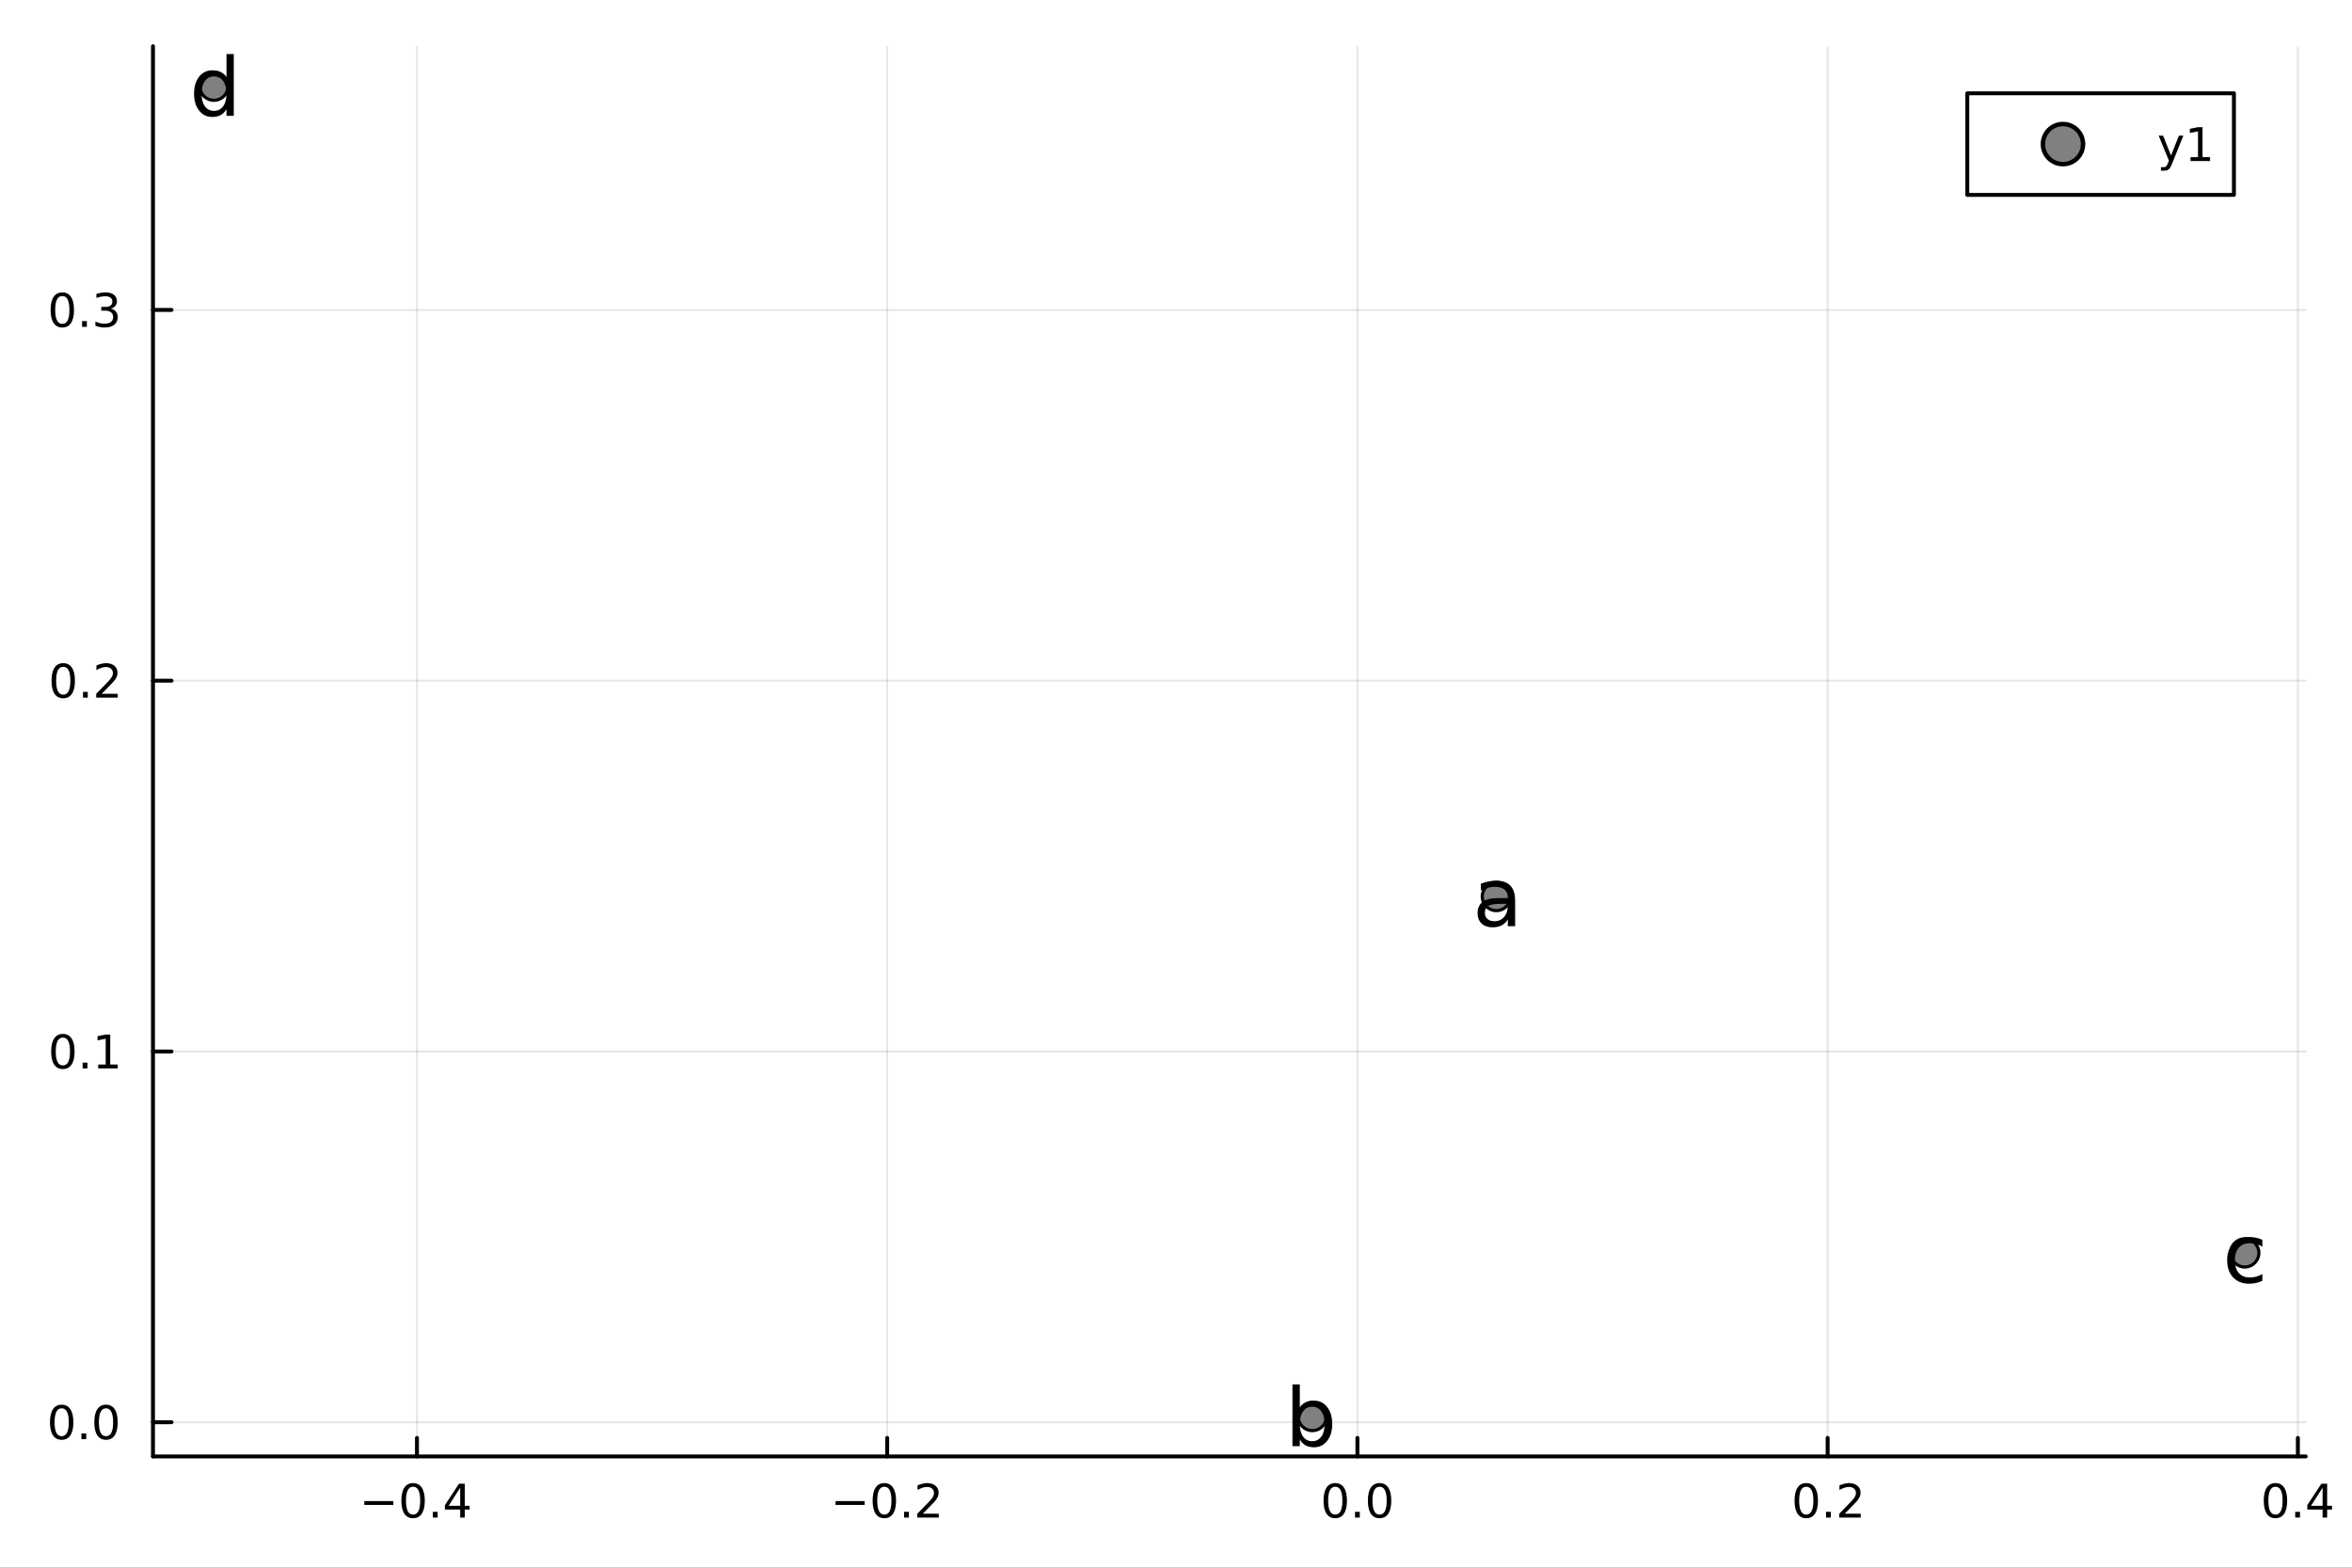 <?xml version="1.0" encoding="utf-8"?>
<svg xmlns="http://www.w3.org/2000/svg" xmlns:xlink="http://www.w3.org/1999/xlink" width="600" height="400" viewBox="0 0 2400 1600">
<rect x="0" y="0" width="2400" height="1600" fill="#333333" stroke="none"/>
<defs>
  <clipPath id="clip370">
    <rect x="0" y="0" width="2400" height="1600"/>
  </clipPath>
</defs>
<path clip-path="url(#clip370)" d="M0 1600 L2400 1600 L2400 0 L0 0  Z" fill="#ffffff" fill-rule="evenodd" fill-opacity="1"/>
<defs>
  <clipPath id="clip371">
    <rect x="480" y="0" width="1681" height="1600"/>
  </clipPath>
</defs>
<path clip-path="url(#clip370)" d="M156.112 1486.45 L2352.76 1486.45 L2352.76 47.244 L156.112 47.244  Z" fill="#ffffff" fill-rule="evenodd" fill-opacity="1"/>
<defs>
  <clipPath id="clip372">
    <rect x="156" y="47" width="2198" height="1440"/>
  </clipPath>
</defs>
<polyline clip-path="url(#clip372)" style="stroke:#000000; stroke-linecap:round; stroke-linejoin:round; stroke-width:2; stroke-opacity:0.1; fill:none" points="425.462,1486.45 425.462,47.244 "/>
<polyline clip-path="url(#clip372)" style="stroke:#000000; stroke-linecap:round; stroke-linejoin:round; stroke-width:2; stroke-opacity:0.1; fill:none" points="905.288,1486.45 905.288,47.244 "/>
<polyline clip-path="url(#clip372)" style="stroke:#000000; stroke-linecap:round; stroke-linejoin:round; stroke-width:2; stroke-opacity:0.1; fill:none" points="1385.11,1486.45 1385.11,47.244 "/>
<polyline clip-path="url(#clip372)" style="stroke:#000000; stroke-linecap:round; stroke-linejoin:round; stroke-width:2; stroke-opacity:0.1; fill:none" points="1864.94,1486.45 1864.94,47.244 "/>
<polyline clip-path="url(#clip372)" style="stroke:#000000; stroke-linecap:round; stroke-linejoin:round; stroke-width:2; stroke-opacity:0.1; fill:none" points="2344.77,1486.45 2344.77,47.244 "/>
<polyline clip-path="url(#clip370)" style="stroke:#000000; stroke-linecap:round; stroke-linejoin:round; stroke-width:4; stroke-opacity:1; fill:none" points="156.112,1486.45 2352.76,1486.45 "/>
<polyline clip-path="url(#clip370)" style="stroke:#000000; stroke-linecap:round; stroke-linejoin:round; stroke-width:4; stroke-opacity:1; fill:none" points="425.462,1486.45 425.462,1467.55 "/>
<polyline clip-path="url(#clip370)" style="stroke:#000000; stroke-linecap:round; stroke-linejoin:round; stroke-width:4; stroke-opacity:1; fill:none" points="905.288,1486.45 905.288,1467.55 "/>
<polyline clip-path="url(#clip370)" style="stroke:#000000; stroke-linecap:round; stroke-linejoin:round; stroke-width:4; stroke-opacity:1; fill:none" points="1385.11,1486.45 1385.11,1467.55 "/>
<polyline clip-path="url(#clip370)" style="stroke:#000000; stroke-linecap:round; stroke-linejoin:round; stroke-width:4; stroke-opacity:1; fill:none" points="1864.94,1486.45 1864.94,1467.55 "/>
<polyline clip-path="url(#clip370)" style="stroke:#000000; stroke-linecap:round; stroke-linejoin:round; stroke-width:4; stroke-opacity:1; fill:none" points="2344.77,1486.45 2344.77,1467.55 "/>
<path clip-path="url(#clip370)" d="M371.747 1532.02 L401.423 1532.02 L401.423 1535.95 L371.747 1535.95 L371.747 1532.02 Z" fill="#000000" fill-rule="nonzero" fill-opacity="1" /><path clip-path="url(#clip370)" d="M421.515 1517.37 Q417.904 1517.37 416.075 1520.93 Q414.27 1524.47 414.27 1531.6 Q414.27 1538.71 416.075 1542.27 Q417.904 1545.82 421.515 1545.82 Q425.149 1545.82 426.955 1542.27 Q428.783 1538.71 428.783 1531.6 Q428.783 1524.47 426.955 1520.93 Q425.149 1517.37 421.515 1517.37 M421.515 1513.66 Q427.325 1513.66 430.381 1518.27 Q433.459 1522.85 433.459 1531.6 Q433.459 1540.33 430.381 1544.94 Q427.325 1549.52 421.515 1549.52 Q415.705 1549.52 412.626 1544.94 Q409.571 1540.33 409.571 1531.6 Q409.571 1522.85 412.626 1518.27 Q415.705 1513.66 421.515 1513.66 Z" fill="#000000" fill-rule="nonzero" fill-opacity="1" /><path clip-path="url(#clip370)" d="M441.677 1542.97 L446.561 1542.97 L446.561 1548.85 L441.677 1548.85 L441.677 1542.97 Z" fill="#000000" fill-rule="nonzero" fill-opacity="1" /><path clip-path="url(#clip370)" d="M469.593 1518.36 L457.788 1536.81 L469.593 1536.81 L469.593 1518.36 M468.367 1514.29 L474.246 1514.29 L474.246 1536.81 L479.177 1536.81 L479.177 1540.7 L474.246 1540.7 L474.246 1548.85 L469.593 1548.85 L469.593 1540.7 L453.992 1540.7 L453.992 1536.19 L468.367 1514.29 Z" fill="#000000" fill-rule="nonzero" fill-opacity="1" /><path clip-path="url(#clip370)" d="M852.615 1532.02 L882.291 1532.02 L882.291 1535.95 L852.615 1535.95 L852.615 1532.02 Z" fill="#000000" fill-rule="nonzero" fill-opacity="1" /><path clip-path="url(#clip370)" d="M902.383 1517.37 Q898.772 1517.37 896.943 1520.93 Q895.138 1524.47 895.138 1531.6 Q895.138 1538.71 896.943 1542.27 Q898.772 1545.82 902.383 1545.82 Q906.017 1545.82 907.823 1542.27 Q909.652 1538.71 909.652 1531.6 Q909.652 1524.47 907.823 1520.93 Q906.017 1517.37 902.383 1517.37 M902.383 1513.66 Q908.193 1513.66 911.249 1518.27 Q914.327 1522.85 914.327 1531.6 Q914.327 1540.33 911.249 1544.94 Q908.193 1549.52 902.383 1549.52 Q896.573 1549.52 893.494 1544.94 Q890.439 1540.33 890.439 1531.6 Q890.439 1522.85 893.494 1518.27 Q896.573 1513.66 902.383 1513.66 Z" fill="#000000" fill-rule="nonzero" fill-opacity="1" /><path clip-path="url(#clip370)" d="M922.545 1542.97 L927.429 1542.97 L927.429 1548.85 L922.545 1548.85 L922.545 1542.97 Z" fill="#000000" fill-rule="nonzero" fill-opacity="1" /><path clip-path="url(#clip370)" d="M941.642 1544.91 L957.962 1544.91 L957.962 1548.85 L936.017 1548.85 L936.017 1544.91 Q938.679 1542.16 943.263 1537.53 Q947.869 1532.88 949.05 1531.53 Q951.295 1529.01 952.174 1527.27 Q953.077 1525.51 953.077 1523.82 Q953.077 1521.07 951.133 1519.33 Q949.212 1517.6 946.11 1517.6 Q943.911 1517.6 941.457 1518.36 Q939.026 1519.13 936.249 1520.68 L936.249 1515.95 Q939.073 1514.82 941.526 1514.24 Q943.98 1513.66 946.017 1513.66 Q951.387 1513.66 954.582 1516.35 Q957.776 1519.03 957.776 1523.52 Q957.776 1525.65 956.966 1527.57 Q956.179 1529.47 954.073 1532.07 Q953.494 1532.74 950.392 1535.95 Q947.29 1539.15 941.642 1544.91 Z" fill="#000000" fill-rule="nonzero" fill-opacity="1" /><path clip-path="url(#clip370)" d="M1362.5 1517.37 Q1358.89 1517.37 1357.06 1520.93 Q1355.25 1524.47 1355.25 1531.6 Q1355.25 1538.71 1357.06 1542.27 Q1358.89 1545.82 1362.5 1545.82 Q1366.13 1545.82 1367.94 1542.27 Q1369.77 1538.71 1369.77 1531.6 Q1369.77 1524.47 1367.94 1520.93 Q1366.13 1517.37 1362.5 1517.37 M1362.5 1513.66 Q1368.31 1513.66 1371.36 1518.27 Q1374.44 1522.85 1374.44 1531.6 Q1374.44 1540.33 1371.36 1544.94 Q1368.31 1549.52 1362.5 1549.52 Q1356.69 1549.52 1353.61 1544.94 Q1350.55 1540.33 1350.55 1531.6 Q1350.55 1522.85 1353.61 1518.27 Q1356.69 1513.66 1362.5 1513.66 Z" fill="#000000" fill-rule="nonzero" fill-opacity="1" /><path clip-path="url(#clip370)" d="M1382.66 1542.97 L1387.55 1542.97 L1387.55 1548.85 L1382.66 1548.85 L1382.66 1542.97 Z" fill="#000000" fill-rule="nonzero" fill-opacity="1" /><path clip-path="url(#clip370)" d="M1407.73 1517.37 Q1404.12 1517.37 1402.29 1520.93 Q1400.48 1524.47 1400.48 1531.6 Q1400.48 1538.71 1402.29 1542.27 Q1404.12 1545.82 1407.73 1545.82 Q1411.36 1545.82 1413.17 1542.27 Q1415 1538.71 1415 1531.6 Q1415 1524.47 1413.17 1520.93 Q1411.36 1517.37 1407.73 1517.37 M1407.73 1513.66 Q1413.54 1513.66 1416.6 1518.27 Q1419.67 1522.85 1419.67 1531.6 Q1419.67 1540.33 1416.6 1544.94 Q1413.54 1549.52 1407.73 1549.52 Q1401.92 1549.52 1398.84 1544.94 Q1395.79 1540.33 1395.79 1531.6 Q1395.79 1522.85 1398.84 1518.27 Q1401.92 1513.66 1407.73 1513.66 Z" fill="#000000" fill-rule="nonzero" fill-opacity="1" /><path clip-path="url(#clip370)" d="M1843.12 1517.37 Q1839.51 1517.37 1837.68 1520.93 Q1835.88 1524.47 1835.88 1531.6 Q1835.88 1538.71 1837.68 1542.27 Q1839.51 1545.82 1843.12 1545.82 Q1846.76 1545.82 1848.56 1542.27 Q1850.39 1538.71 1850.39 1531.6 Q1850.39 1524.47 1848.56 1520.93 Q1846.76 1517.37 1843.12 1517.37 M1843.12 1513.66 Q1848.93 1513.66 1851.99 1518.27 Q1855.07 1522.85 1855.07 1531.6 Q1855.07 1540.33 1851.99 1544.94 Q1848.93 1549.52 1843.12 1549.52 Q1837.31 1549.52 1834.24 1544.94 Q1831.18 1540.33 1831.18 1531.6 Q1831.18 1522.85 1834.24 1518.27 Q1837.31 1513.66 1843.12 1513.66 Z" fill="#000000" fill-rule="nonzero" fill-opacity="1" /><path clip-path="url(#clip370)" d="M1863.29 1542.97 L1868.17 1542.97 L1868.17 1548.85 L1863.29 1548.85 L1863.29 1542.97 Z" fill="#000000" fill-rule="nonzero" fill-opacity="1" /><path clip-path="url(#clip370)" d="M1882.38 1544.91 L1898.7 1544.91 L1898.7 1548.85 L1876.76 1548.85 L1876.76 1544.91 Q1879.42 1542.16 1884 1537.53 Q1888.61 1532.88 1889.79 1531.53 Q1892.04 1529.01 1892.92 1527.27 Q1893.82 1525.51 1893.82 1523.82 Q1893.82 1521.07 1891.87 1519.33 Q1889.95 1517.6 1886.85 1517.6 Q1884.65 1517.6 1882.2 1518.36 Q1879.77 1519.13 1876.99 1520.68 L1876.99 1515.95 Q1879.81 1514.82 1882.27 1514.24 Q1884.72 1513.66 1886.76 1513.66 Q1892.13 1513.66 1895.32 1516.35 Q1898.52 1519.03 1898.52 1523.52 Q1898.52 1525.65 1897.71 1527.57 Q1896.92 1529.47 1894.81 1532.07 Q1894.23 1532.74 1891.13 1535.95 Q1888.03 1539.15 1882.38 1544.91 Z" fill="#000000" fill-rule="nonzero" fill-opacity="1" /><path clip-path="url(#clip370)" d="M2321.91 1517.37 Q2318.3 1517.37 2316.47 1520.93 Q2314.66 1524.47 2314.66 1531.6 Q2314.66 1538.71 2316.47 1542.27 Q2318.3 1545.82 2321.91 1545.82 Q2325.54 1545.82 2327.35 1542.27 Q2329.18 1538.71 2329.18 1531.6 Q2329.18 1524.47 2327.35 1520.93 Q2325.54 1517.37 2321.91 1517.37 M2321.91 1513.66 Q2327.72 1513.66 2330.77 1518.27 Q2333.85 1522.85 2333.85 1531.6 Q2333.85 1540.33 2330.77 1544.94 Q2327.72 1549.52 2321.91 1549.52 Q2316.1 1549.52 2313.02 1544.94 Q2309.96 1540.33 2309.96 1531.6 Q2309.96 1522.85 2313.02 1518.27 Q2316.1 1513.66 2321.91 1513.66 Z" fill="#000000" fill-rule="nonzero" fill-opacity="1" /><path clip-path="url(#clip370)" d="M2342.07 1542.97 L2346.95 1542.97 L2346.95 1548.85 L2342.07 1548.85 L2342.07 1542.97 Z" fill="#000000" fill-rule="nonzero" fill-opacity="1" /><path clip-path="url(#clip370)" d="M2369.99 1518.36 L2358.18 1536.81 L2369.99 1536.81 L2369.99 1518.36 M2368.76 1514.29 L2374.64 1514.29 L2374.64 1536.81 L2379.57 1536.81 L2379.57 1540.7 L2374.64 1540.7 L2374.64 1548.85 L2369.99 1548.85 L2369.99 1540.7 L2354.39 1540.7 L2354.39 1536.19 L2368.76 1514.29 Z" fill="#000000" fill-rule="nonzero" fill-opacity="1" /><polyline clip-path="url(#clip372)" style="stroke:#000000; stroke-linecap:round; stroke-linejoin:round; stroke-width:2; stroke-opacity:0.1; fill:none" points="156.112,1451.56 2352.76,1451.56 "/>
<polyline clip-path="url(#clip372)" style="stroke:#000000; stroke-linecap:round; stroke-linejoin:round; stroke-width:2; stroke-opacity:0.1; fill:none" points="156.112,1073.15 2352.76,1073.15 "/>
<polyline clip-path="url(#clip372)" style="stroke:#000000; stroke-linecap:round; stroke-linejoin:round; stroke-width:2; stroke-opacity:0.1; fill:none" points="156.112,694.732 2352.76,694.732 "/>
<polyline clip-path="url(#clip372)" style="stroke:#000000; stroke-linecap:round; stroke-linejoin:round; stroke-width:2; stroke-opacity:0.1; fill:none" points="156.112,316.317 2352.76,316.317 "/>
<polyline clip-path="url(#clip370)" style="stroke:#000000; stroke-linecap:round; stroke-linejoin:round; stroke-width:4; stroke-opacity:1; fill:none" points="156.112,1486.45 156.112,47.244 "/>
<polyline clip-path="url(#clip370)" style="stroke:#000000; stroke-linecap:round; stroke-linejoin:round; stroke-width:4; stroke-opacity:1; fill:none" points="156.112,1451.56 175.01,1451.56 "/>
<polyline clip-path="url(#clip370)" style="stroke:#000000; stroke-linecap:round; stroke-linejoin:round; stroke-width:4; stroke-opacity:1; fill:none" points="156.112,1073.15 175.01,1073.15 "/>
<polyline clip-path="url(#clip370)" style="stroke:#000000; stroke-linecap:round; stroke-linejoin:round; stroke-width:4; stroke-opacity:1; fill:none" points="156.112,694.732 175.01,694.732 "/>
<polyline clip-path="url(#clip370)" style="stroke:#000000; stroke-linecap:round; stroke-linejoin:round; stroke-width:4; stroke-opacity:1; fill:none" points="156.112,316.317 175.01,316.317 "/>
<path clip-path="url(#clip370)" d="M62.937 1437.36 Q59.325 1437.36 57.497 1440.93 Q55.691 1444.47 55.691 1451.6 Q55.691 1458.7 57.497 1462.27 Q59.325 1465.81 62.937 1465.81 Q66.571 1465.81 68.376 1462.27 Q70.205 1458.7 70.205 1451.6 Q70.205 1444.47 68.376 1440.93 Q66.571 1437.36 62.937 1437.36 M62.937 1433.66 Q68.747 1433.66 71.802 1438.26 Q74.881 1442.85 74.881 1451.6 Q74.881 1460.32 71.802 1464.93 Q68.747 1469.51 62.937 1469.51 Q57.126 1469.51 54.048 1464.93 Q50.992 1460.32 50.992 1451.6 Q50.992 1442.85 54.048 1438.26 Q57.126 1433.66 62.937 1433.66 Z" fill="#000000" fill-rule="nonzero" fill-opacity="1" /><path clip-path="url(#clip370)" d="M83.098 1462.96 L87.983 1462.96 L87.983 1468.84 L83.098 1468.84 L83.098 1462.96 Z" fill="#000000" fill-rule="nonzero" fill-opacity="1" /><path clip-path="url(#clip370)" d="M108.168 1437.36 Q104.557 1437.36 102.728 1440.93 Q100.922 1444.47 100.922 1451.6 Q100.922 1458.7 102.728 1462.27 Q104.557 1465.81 108.168 1465.81 Q111.802 1465.81 113.608 1462.27 Q115.436 1458.7 115.436 1451.6 Q115.436 1444.47 113.608 1440.93 Q111.802 1437.36 108.168 1437.36 M108.168 1433.66 Q113.978 1433.66 117.033 1438.26 Q120.112 1442.85 120.112 1451.6 Q120.112 1460.32 117.033 1464.93 Q113.978 1469.51 108.168 1469.51 Q102.358 1469.51 99.279 1464.93 Q96.223 1460.32 96.223 1451.6 Q96.223 1442.85 99.279 1438.26 Q102.358 1433.66 108.168 1433.66 Z" fill="#000000" fill-rule="nonzero" fill-opacity="1" /><path clip-path="url(#clip370)" d="M64.163 1058.95 Q60.552 1058.95 58.724 1062.51 Q56.918 1066.05 56.918 1073.18 Q56.918 1080.29 58.724 1083.85 Q60.552 1087.39 64.163 1087.39 Q67.798 1087.39 69.603 1083.85 Q71.432 1080.29 71.432 1073.18 Q71.432 1066.05 69.603 1062.51 Q67.798 1058.95 64.163 1058.95 M64.163 1055.24 Q69.974 1055.24 73.029 1059.85 Q76.108 1064.43 76.108 1073.18 Q76.108 1081.91 73.029 1086.52 Q69.974 1091.1 64.163 1091.1 Q58.353 1091.1 55.275 1086.52 Q52.219 1081.91 52.219 1073.18 Q52.219 1064.43 55.275 1059.85 Q58.353 1055.24 64.163 1055.24 Z" fill="#000000" fill-rule="nonzero" fill-opacity="1" /><path clip-path="url(#clip370)" d="M84.325 1084.55 L89.21 1084.55 L89.21 1090.43 L84.325 1090.43 L84.325 1084.55 Z" fill="#000000" fill-rule="nonzero" fill-opacity="1" /><path clip-path="url(#clip370)" d="M100.205 1086.49 L107.844 1086.49 L107.844 1060.13 L99.534 1061.79 L99.534 1057.53 L107.797 1055.87 L112.473 1055.87 L112.473 1086.49 L120.112 1086.49 L120.112 1090.43 L100.205 1090.43 L100.205 1086.49 Z" fill="#000000" fill-rule="nonzero" fill-opacity="1" /><path clip-path="url(#clip370)" d="M64.534 680.531 Q60.923 680.531 59.094 684.095 Q57.288 687.637 57.288 694.767 Q57.288 701.873 59.094 705.438 Q60.923 708.979 64.534 708.979 Q68.168 708.979 69.974 705.438 Q71.802 701.873 71.802 694.767 Q71.802 687.637 69.974 684.095 Q68.168 680.531 64.534 680.531 M64.534 676.827 Q70.344 676.827 73.399 681.433 Q76.478 686.017 76.478 694.767 Q76.478 703.493 73.399 708.1 Q70.344 712.683 64.534 712.683 Q58.724 712.683 55.645 708.1 Q52.589 703.493 52.589 694.767 Q52.589 686.017 55.645 681.433 Q58.724 676.827 64.534 676.827 Z" fill="#000000" fill-rule="nonzero" fill-opacity="1" /><path clip-path="url(#clip370)" d="M84.696 706.132 L89.58 706.132 L89.58 712.012 L84.696 712.012 L84.696 706.132 Z" fill="#000000" fill-rule="nonzero" fill-opacity="1" /><path clip-path="url(#clip370)" d="M103.793 708.077 L120.112 708.077 L120.112 712.012 L98.168 712.012 L98.168 708.077 Q100.83 705.322 105.413 700.692 Q110.02 696.04 111.2 694.697 Q113.445 692.174 114.325 690.438 Q115.228 688.679 115.228 686.989 Q115.228 684.234 113.283 682.498 Q111.362 680.762 108.26 680.762 Q106.061 680.762 103.608 681.526 Q101.177 682.29 98.399 683.841 L98.399 679.119 Q101.223 677.984 103.677 677.406 Q106.131 676.827 108.168 676.827 Q113.538 676.827 116.733 679.512 Q119.927 682.197 119.927 686.688 Q119.927 688.818 119.117 690.739 Q118.33 692.637 116.223 695.23 Q115.645 695.901 112.543 699.118 Q109.441 702.313 103.793 708.077 Z" fill="#000000" fill-rule="nonzero" fill-opacity="1" /><path clip-path="url(#clip370)" d="M63.585 302.115 Q59.974 302.115 58.145 305.68 Q56.339 309.222 56.339 316.351 Q56.339 323.458 58.145 327.022 Q59.974 330.564 63.585 330.564 Q67.219 330.564 69.024 327.022 Q70.853 323.458 70.853 316.351 Q70.853 309.222 69.024 305.68 Q67.219 302.115 63.585 302.115 M63.585 298.412 Q69.395 298.412 72.45 303.018 Q75.529 307.601 75.529 316.351 Q75.529 325.078 72.45 329.685 Q69.395 334.268 63.585 334.268 Q57.775 334.268 54.696 329.685 Q51.64 325.078 51.64 316.351 Q51.64 307.601 54.696 303.018 Q57.775 298.412 63.585 298.412 Z" fill="#000000" fill-rule="nonzero" fill-opacity="1" /><path clip-path="url(#clip370)" d="M83.747 327.717 L88.631 327.717 L88.631 333.597 L83.747 333.597 L83.747 327.717 Z" fill="#000000" fill-rule="nonzero" fill-opacity="1" /><path clip-path="url(#clip370)" d="M112.983 314.962 Q116.339 315.68 118.214 317.948 Q120.112 320.217 120.112 323.55 Q120.112 328.666 116.594 331.467 Q113.075 334.268 106.594 334.268 Q104.418 334.268 102.103 333.828 Q99.811 333.411 97.358 332.555 L97.358 328.041 Q99.302 329.175 101.617 329.754 Q103.932 330.333 106.455 330.333 Q110.853 330.333 113.145 328.597 Q115.459 326.86 115.459 323.55 Q115.459 320.495 113.307 318.782 Q111.177 317.046 107.358 317.046 L103.33 317.046 L103.33 313.203 L107.543 313.203 Q110.992 313.203 112.82 311.837 Q114.649 310.449 114.649 307.856 Q114.649 305.194 112.751 303.782 Q110.876 302.347 107.358 302.347 Q105.436 302.347 103.237 302.763 Q101.038 303.18 98.399 304.06 L98.399 299.893 Q101.061 299.152 103.376 298.782 Q105.714 298.412 107.774 298.412 Q113.098 298.412 116.2 300.842 Q119.302 303.249 119.302 307.37 Q119.302 310.24 117.658 312.231 Q116.015 314.198 112.983 314.962 Z" fill="#000000" fill-rule="nonzero" fill-opacity="1" /><circle clip-path="url(#clip372)" cx="1526.89" cy="915.02" r="14.4" fill="#808080" fill-rule="evenodd" fill-opacity="1" stroke="#000000" stroke-opacity="1" stroke-width="3.2"/>
<circle clip-path="url(#clip372)" cx="1339.13" cy="1445.72" r="14.4" fill="#808080" fill-rule="evenodd" fill-opacity="1" stroke="#000000" stroke-opacity="1" stroke-width="3.2"/>
<circle clip-path="url(#clip372)" cx="2290.59" cy="1278.74" r="14.4" fill="#808080" fill-rule="evenodd" fill-opacity="1" stroke="#000000" stroke-opacity="1" stroke-width="3.2"/>
<circle clip-path="url(#clip372)" cx="218.281" cy="87.976" r="14.4" fill="#808080" fill-rule="evenodd" fill-opacity="1" stroke="#000000" stroke-opacity="1" stroke-width="3.2"/>
<path clip-path="url(#clip370)" d="M1531.18 922.453 Q1522.15 922.453 1518.67 924.519 Q1515.18 926.585 1515.18 931.568 Q1515.18 935.538 1517.78 937.887 Q1520.41 940.196 1524.91 940.196 Q1531.1 940.196 1534.83 935.821 Q1538.6 931.406 1538.6 924.114 L1538.6 922.453 L1531.18 922.453 M1546.05 919.375 L1546.05 945.26 L1538.6 945.26 L1538.6 938.373 Q1536.05 942.505 1532.24 944.49 Q1528.43 946.435 1522.92 946.435 Q1515.95 946.435 1511.82 942.546 Q1507.73 938.616 1507.73 932.054 Q1507.73 924.398 1512.83 920.509 Q1517.98 916.62 1528.15 916.62 L1538.6 916.62 L1538.6 915.891 Q1538.6 910.746 1535.19 907.951 Q1531.83 905.115 1525.72 905.115 Q1521.83 905.115 1518.14 906.047 Q1514.45 906.979 1511.05 908.842 L1511.05 901.956 Q1515.14 900.376 1518.99 899.606 Q1522.84 898.796 1526.49 898.796 Q1536.33 898.796 1541.19 903.9 Q1546.05 909.004 1546.05 919.375 Z" fill="#000000" fill-rule="nonzero" fill-opacity="1" /><path clip-path="url(#clip370)" d="M1351.69 1453.31 Q1351.69 1445.09 1348.28 1440.43 Q1344.92 1435.73 1339.01 1435.73 Q1333.09 1435.73 1329.69 1440.43 Q1326.33 1445.09 1326.33 1453.31 Q1326.33 1461.53 1329.69 1466.23 Q1333.09 1470.89 1339.01 1470.89 Q1344.92 1470.89 1348.28 1466.23 Q1351.69 1461.53 1351.69 1453.31 M1326.33 1437.47 Q1328.68 1433.42 1332.24 1431.48 Q1335.85 1429.49 1340.83 1429.49 Q1349.09 1429.49 1354.24 1436.05 Q1359.42 1442.62 1359.42 1453.31 Q1359.42 1464.01 1354.24 1470.57 Q1349.09 1477.13 1340.83 1477.13 Q1335.85 1477.13 1332.24 1475.19 Q1328.68 1473.2 1326.33 1469.15 L1326.33 1475.96 L1318.83 1475.96 L1318.83 1412.92 L1326.33 1412.92 L1326.33 1437.47 Z" fill="#000000" fill-rule="nonzero" fill-opacity="1" /><path clip-path="url(#clip370)" d="M2308.53 1265.35 L2308.53 1272.32 Q2305.37 1270.57 2302.17 1269.72 Q2299.01 1268.83 2295.77 1268.83 Q2288.52 1268.83 2284.51 1273.45 Q2280.5 1278.03 2280.5 1286.33 Q2280.5 1294.64 2284.51 1299.25 Q2288.52 1303.83 2295.77 1303.83 Q2299.01 1303.83 2302.17 1302.98 Q2305.37 1302.09 2308.53 1300.35 L2308.53 1307.23 Q2305.41 1308.69 2302.05 1309.42 Q2298.73 1310.15 2294.96 1310.15 Q2284.71 1310.15 2278.68 1303.71 Q2272.64 1297.27 2272.64 1286.33 Q2272.64 1275.23 2278.72 1268.87 Q2284.83 1262.51 2295.45 1262.51 Q2298.89 1262.51 2302.17 1263.24 Q2305.45 1263.93 2308.53 1265.35 Z" fill="#000000" fill-rule="nonzero" fill-opacity="1" /><path clip-path="url(#clip370)" d="M231.102 79.733 L231.102 55.184 L238.556 55.184 L238.556 118.216 L231.102 118.216 L231.102 111.411 Q228.753 115.462 225.148 117.447 Q221.583 119.391 216.56 119.391 Q208.336 119.391 203.151 112.829 Q198.007 106.266 198.007 95.572 Q198.007 84.877 203.151 78.315 Q208.336 71.752 216.56 71.752 Q221.583 71.752 225.148 73.737 Q228.753 75.682 231.102 79.733 M205.703 95.572 Q205.703 103.795 209.065 108.494 Q212.468 113.153 218.383 113.153 Q224.297 113.153 227.7 108.494 Q231.102 103.795 231.102 95.572 Q231.102 87.348 227.7 82.69 Q224.297 77.991 218.383 77.991 Q212.468 77.991 209.065 82.69 Q205.703 87.348 205.703 95.572 Z" fill="#000000" fill-rule="nonzero" fill-opacity="1" /><path clip-path="url(#clip370)" d="M2007.44 198.898 L2279.53 198.898 L2279.53 95.218 L2007.44 95.218  Z" fill="#ffffff" fill-rule="evenodd" fill-opacity="1"/>
<polyline clip-path="url(#clip370)" style="stroke:#000000; stroke-linecap:round; stroke-linejoin:round; stroke-width:4; stroke-opacity:1; fill:none" points="2007.44,198.898 2279.53,198.898 2279.53,95.218 2007.44,95.218 2007.44,198.898 "/>
<circle clip-path="url(#clip370)" cx="2105.07" cy="147.058" r="20.48" fill="#808080" fill-rule="evenodd" fill-opacity="1" stroke="#000000" stroke-opacity="1" stroke-width="4.551"/>
<path clip-path="url(#clip370)" d="M2216.54 166.745 Q2214.73 171.375 2213.02 172.787 Q2211.31 174.199 2208.44 174.199 L2205.03 174.199 L2205.03 170.634 L2207.53 170.634 Q2209.29 170.634 2210.27 169.8 Q2211.24 168.967 2212.42 165.865 L2213.18 163.921 L2202.7 138.412 L2207.21 138.412 L2215.31 158.689 L2223.41 138.412 L2227.93 138.412 L2216.54 166.745 Z" fill="#000000" fill-rule="nonzero" fill-opacity="1" /><path clip-path="url(#clip370)" d="M2235.22 160.402 L2242.86 160.402 L2242.86 134.037 L2234.55 135.703 L2234.55 131.444 L2242.81 129.778 L2247.49 129.778 L2247.49 160.402 L2255.13 160.402 L2255.13 164.338 L2235.22 164.338 L2235.22 160.402 Z" fill="#000000" fill-rule="nonzero" fill-opacity="1" /></svg>
